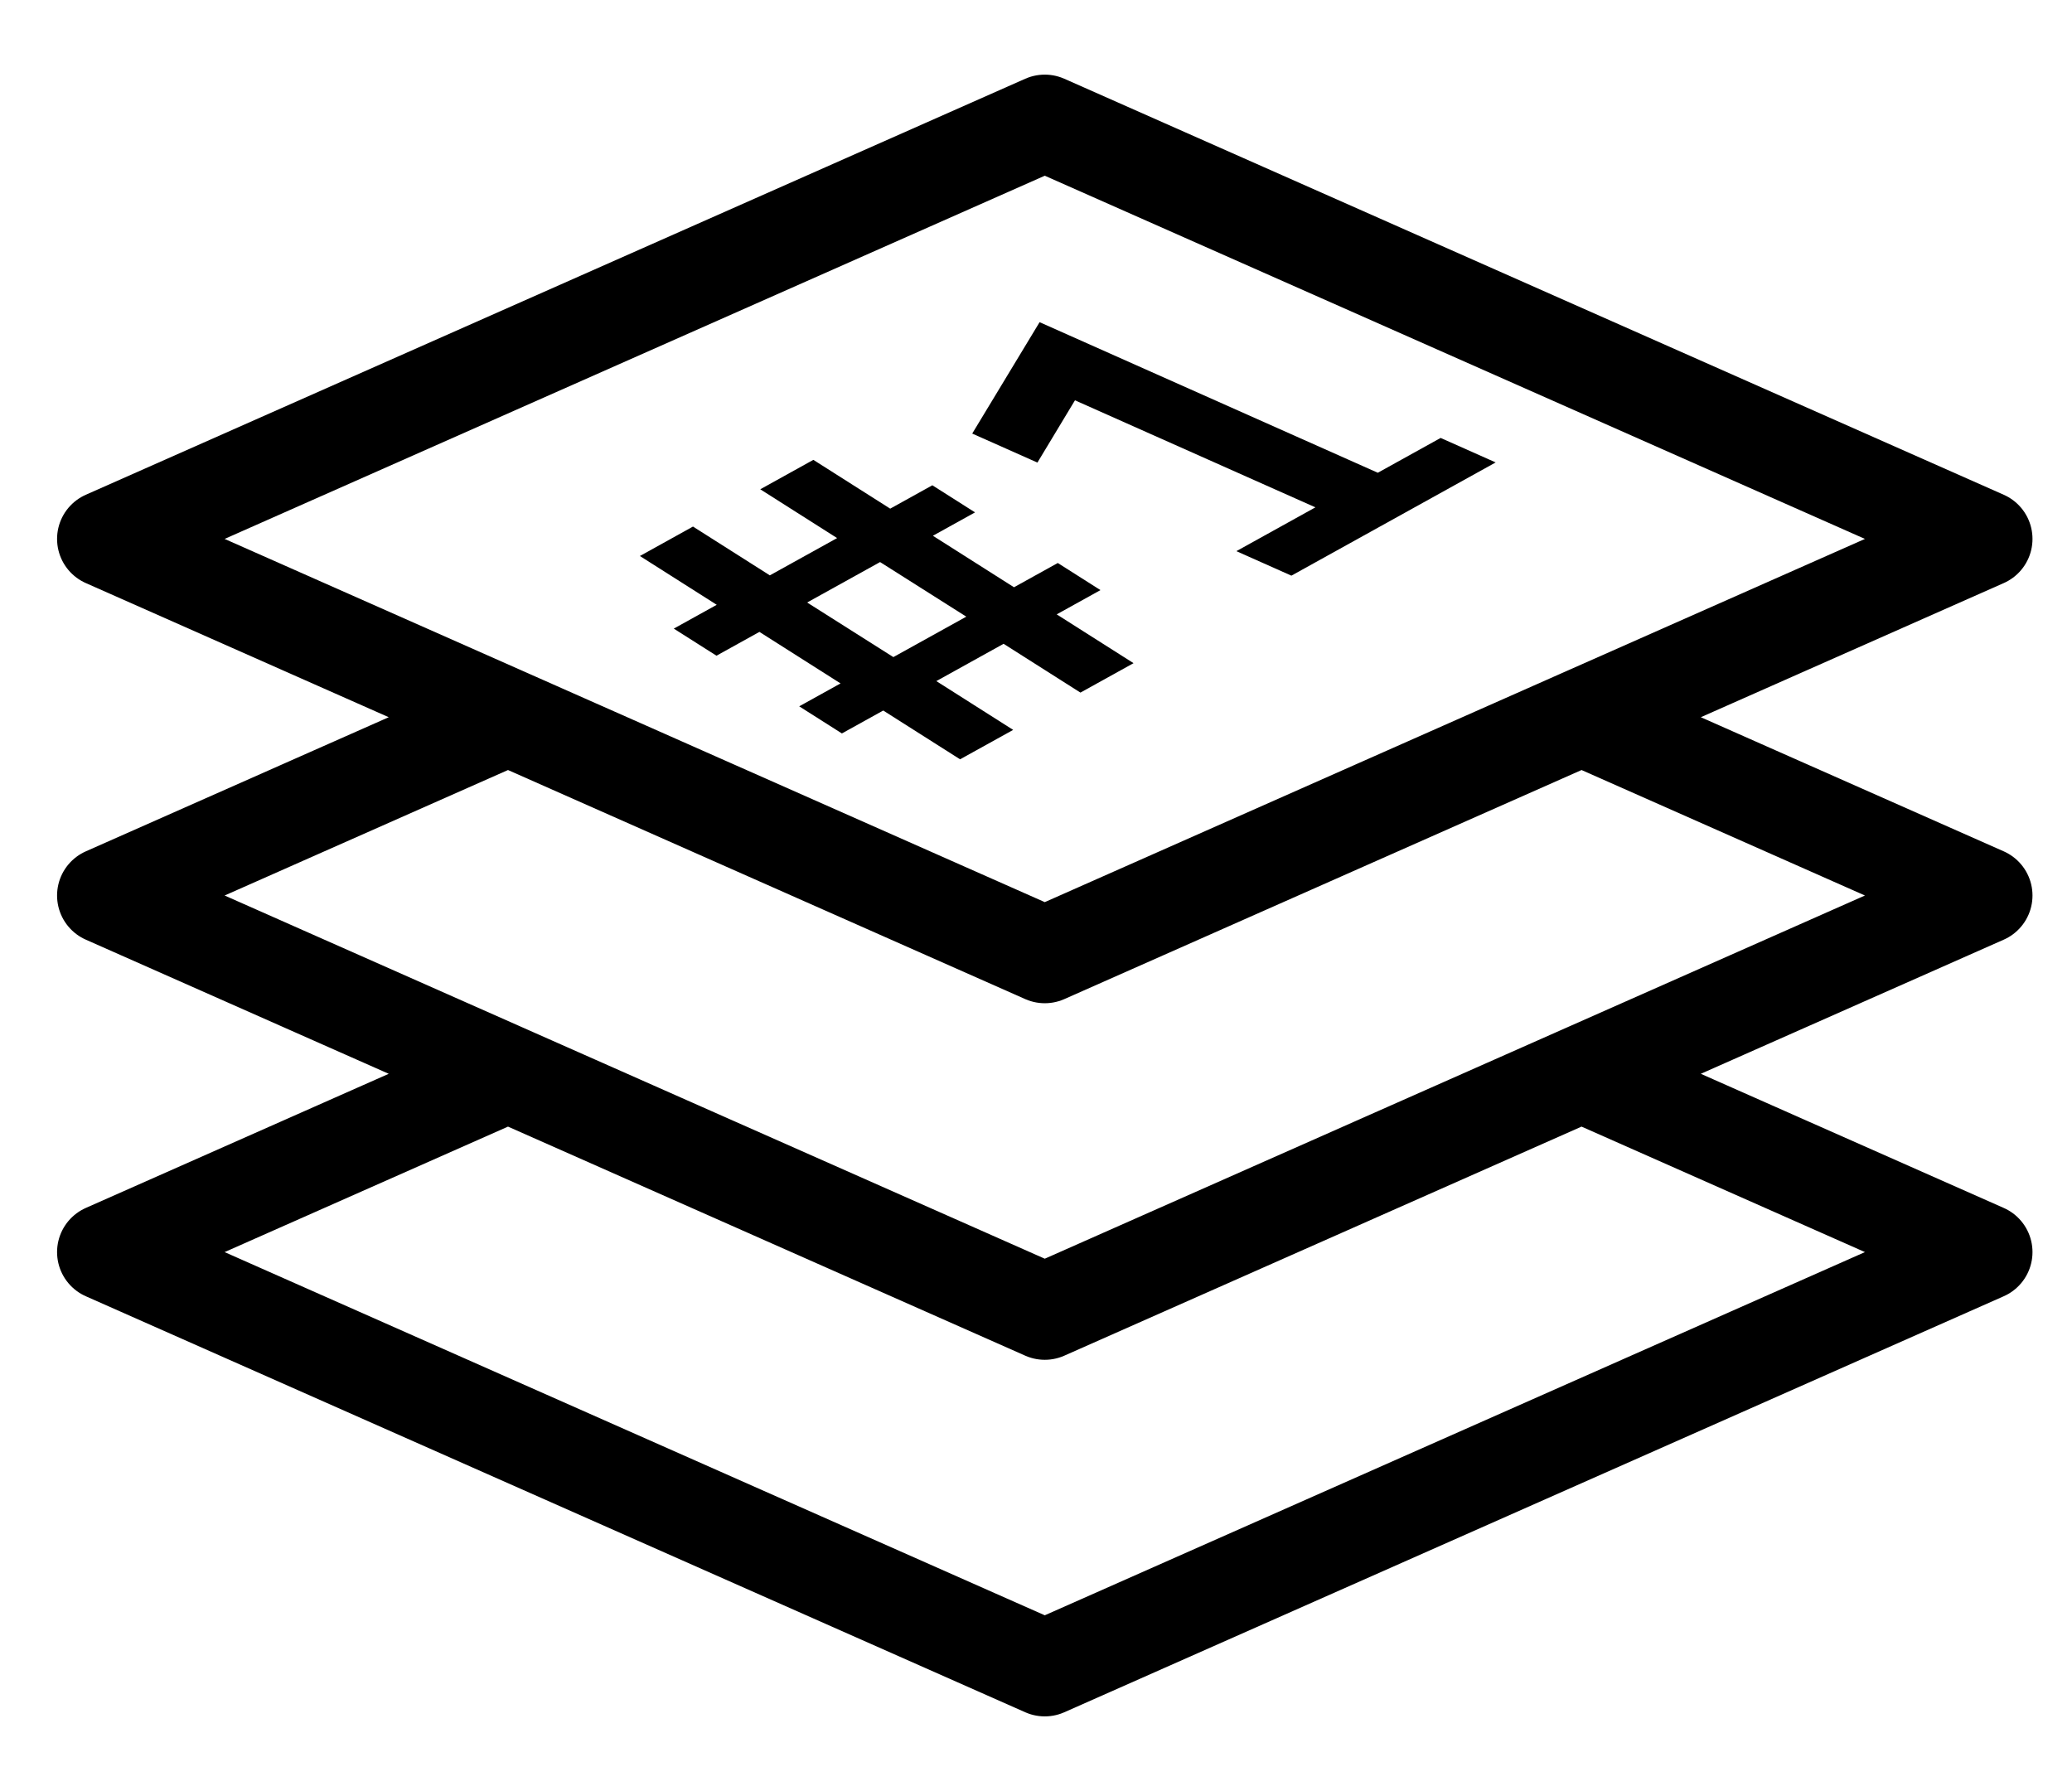 <svg width="118" height="102" viewBox="0 0 118 102" fill="none" xmlns="http://www.w3.org/2000/svg">
<g clip-path="url(#clip0_384_87)">
<path d="M28.931 40.846L6 51L28.931 61.154M28.931 40.846L59.5 54.385L90.069 40.846M28.931 40.846L6 30.692L59.5 7L113 30.692L90.069 40.846M28.931 61.154L6 71.308L59.5 95L113 71.308L90.069 61.154M28.931 61.154L59.5 74.692L90.069 61.154M90.069 40.846L113 51L90.069 61.154" stroke="black" stroke-width="5.5" stroke-linecap="round" stroke-linejoin="round"/>
<path d="M54.676 43.243L50.3 40.465L47.946 41.77L45.515 40.226L47.869 38.921L43.249 35.987L40.803 37.343L38.372 35.8L40.818 34.444L36.442 31.665L39.465 29.988L43.842 32.767L47.673 30.644L43.297 27.865L46.32 26.189L50.697 28.968L53.097 27.637L55.528 29.181L53.128 30.512L57.747 33.445L60.24 32.063L62.671 33.607L60.179 34.989L64.555 37.768L61.531 39.444L57.155 36.665L53.324 38.789L57.7 41.568L54.676 43.243ZM50.877 37.422L55.031 35.119L50.12 32.01L45.966 34.313L50.877 37.422ZM73.545 32.784L70.411 31.389L74.912 28.894L61.219 22.798L59.081 26.344L55.368 24.692L59.205 18.348L78.466 26.924L82.044 24.941L85.178 26.336L73.545 32.784Z" fill="black"/>
</g>
<defs>
<clipPath id="clip0_384_87">
<rect width="118" height="102" fill="white"/>
</clipPath>
</defs>
</svg>
